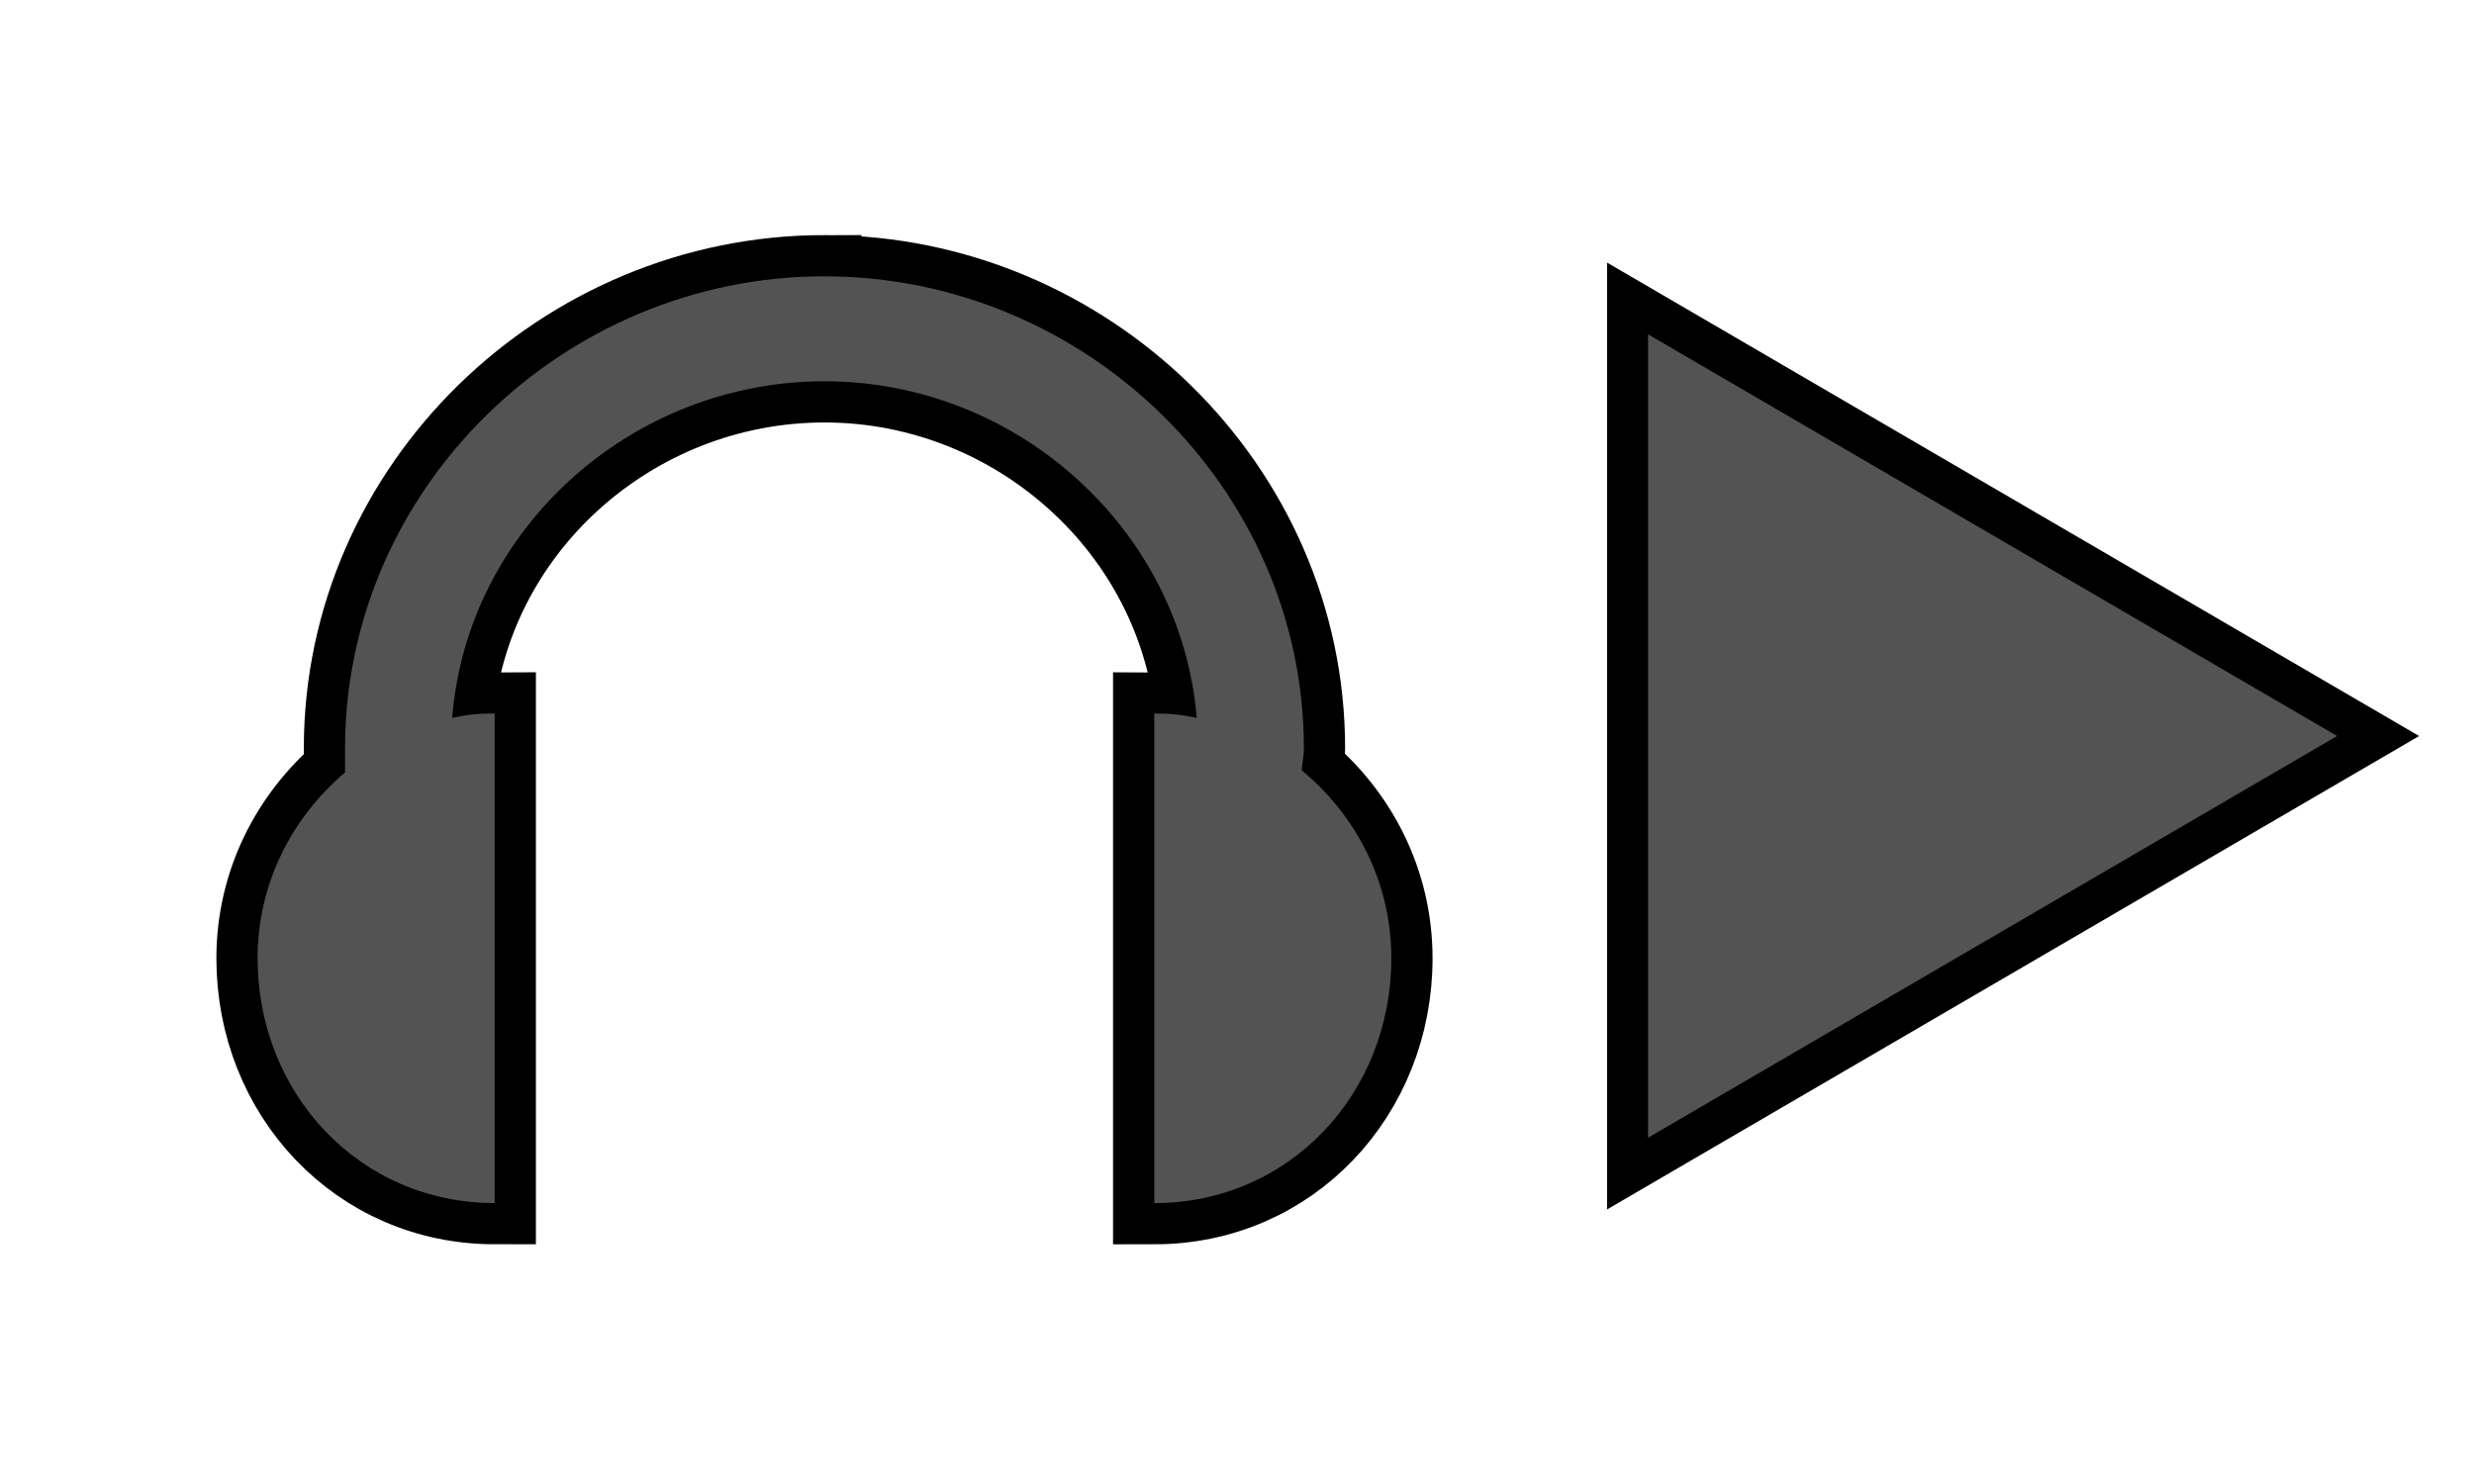 <svg xmlns="http://www.w3.org/2000/svg" xmlns:svg="http://www.w3.org/2000/svg" id="svg10" width="30" height="18" version="1.1"><g id="g8-3" stroke="#000" stroke-dasharray="none" stroke-miterlimit="4" stroke-opacity="1" stroke-width="1" transform="translate(1.9999999e-8,-14)"><g id="g6-6" fill="#979797" fill-opacity=".502" stroke="#000" stroke-dasharray="none" stroke-miterlimit="4" stroke-opacity="1" stroke-width="2.409" transform="matrix(0.415,0,0,0.415,-1.66,19.547)"><path id="path2-7" stroke="#000" stroke-dasharray="none" stroke-miterlimit="4" stroke-opacity="1" stroke-width="2.404" d="m 582.29,615.16 h -23.318 l 11.659,-20.194 z" transform="matrix(0,1.007,-0.997,0,665.47,-566.48)"/><path id="path4-5" stroke="#000" stroke-dasharray="none" stroke-miterlimit="4" stroke-opacity="1" stroke-width="2.409" d="m 28.091,-5.291 c -7.615,0 -14.009,6.184 -14.009,13.799 0,0.081 -0.002,0.157 0,0.256 v 0.447 c -1.55,1.312 -2.555,3.24 -2.555,5.43 0,3.951 2.976,7.155 6.927,7.155 v -14.309 c -0.494,0 -0.776,0.032 -1.242,0.128 0.441,-5.526 5.238,-9.838 10.879,-9.838 5.628,0 10.418,4.331 10.878,9.839 -0.466,-0.095 -0.748,-0.128 -1.242,-0.128 v 14.309 c 3.951,0 6.927,-3.203 6.927,-7.155 0,-2.223 -1.029,-4.181 -2.619,-5.494 0.013,-0.216 0.064,-0.415 0.064,-0.639 2.1e-5,-7.615 -6.393,-13.799 -14.008,-13.799 z" color="#000" style="text-indent:0;text-transform:none"/></g></g><g id="g6" fill="#535353" fill-opacity="1" transform="matrix(0.415,0,0,0.415,-1.66,5.547)"><path id="path2" fill="#535353" fill-opacity="1" d="m 582.29,615.16 h -23.318 l 11.659,-20.194 z" transform="matrix(0,1.007,-0.997,0,665.47,-566.48)"/><path style="text-indent:0;text-transform:none" id="path4" fill="#535353" fill-opacity="1" stroke-width="2.409" d="m 28.091,-5.291 c -7.615,0 -14.009,6.184 -14.009,13.799 0,0.081 -0.002,0.157 0,0.256 v 0.447 c -1.55,1.312 -2.555,3.24 -2.555,5.43 0,3.951 2.976,7.155 6.927,7.155 v -14.309 c -0.494,0 -0.776,0.032 -1.242,0.128 0.441,-5.526 5.238,-9.838 10.879,-9.838 5.628,0 10.418,4.331 10.878,9.839 -0.466,-0.095 -0.748,-0.128 -1.242,-0.128 v 14.309 c 3.951,0 6.927,-3.203 6.927,-7.155 0,-2.223 -1.029,-4.181 -2.619,-5.494 0.013,-0.216 0.064,-0.415 0.064,-0.639 2.1e-5,-7.615 -6.393,-13.799 -14.008,-13.799 z" color="#000"/></g></svg>